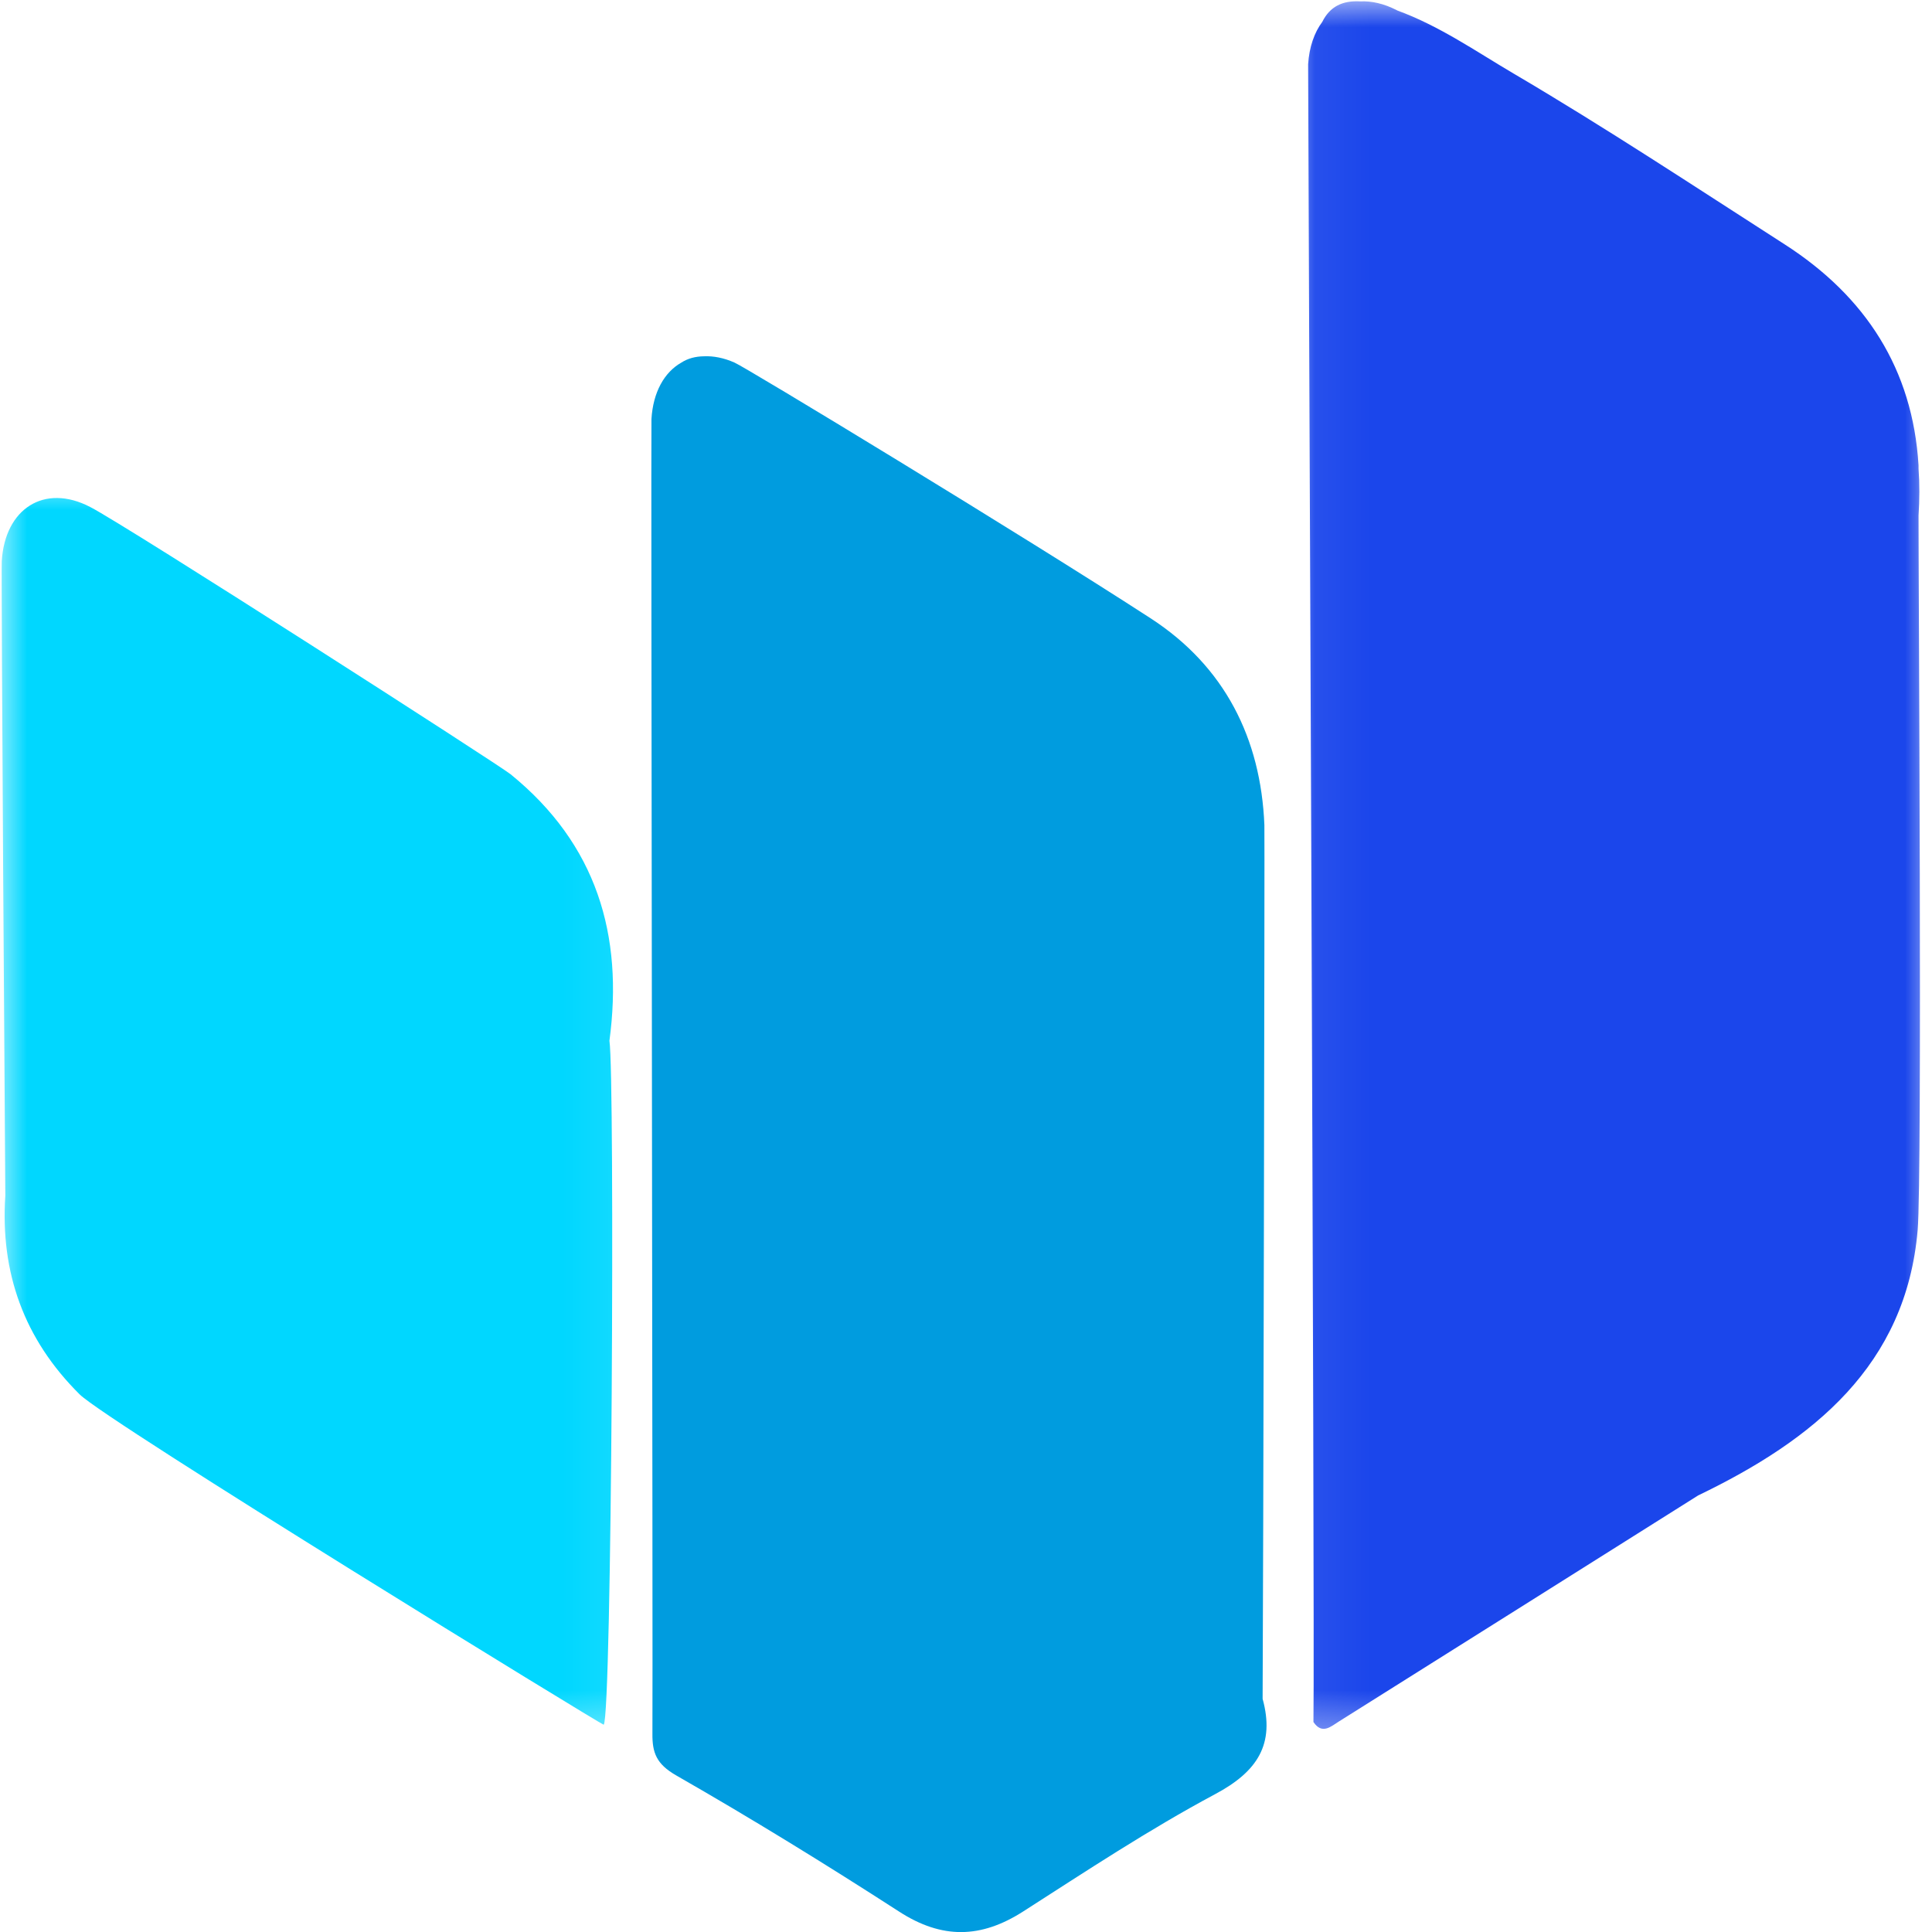 <svg width="36" height="36" viewBox="0 0 36 36" fill="none" xmlns="http://www.w3.org/2000/svg">
<mask id="mask0_514_544" style="mask-type:luminance" maskUnits="userSpaceOnUse" x="0" y="8" width="12" height="25">
<path d="M0 8.901H11.924V32.543H0V8.901Z" fill="white"/>
</mask>
<g mask="url(#mask0_514_544)">
<path d="M9.514 14.427C9.293 14.248 2.364 9.799 1.679 9.446C0.822 9.002 0.091 9.482 0.033 10.456C0.019 10.682 0.093 21.547 0.099 22.28C0.004 23.71 0.445 24.952 1.484 25.982C1.986 26.484 11.24 32.158 11.249 32.138C11.401 32.003 11.459 20.064 11.356 19.393C11.619 17.428 11.121 15.732 9.514 14.427Z" fill="#00D7FF"/>
</g>
<path d="M23.527 31.655C23.539 29.79 23.568 15.518 23.56 15.374C23.494 13.758 22.82 12.419 21.446 11.525C19.074 9.985 13.857 6.821 13.684 6.755C13.484 6.667 13.292 6.631 13.117 6.639C12.957 6.641 12.816 6.679 12.695 6.757C12.38 6.936 12.169 7.305 12.139 7.809C12.128 8 12.167 31.415 12.157 32.302C12.153 32.659 12.231 32.87 12.598 33.081C14.007 33.888 15.39 34.739 16.754 35.62C17.552 36.136 18.279 36.122 19.066 35.617C20.241 34.864 21.409 34.091 22.641 33.432C23.436 33.009 23.758 32.497 23.527 31.655Z" fill="#009CDF"/>
<mask id="mask1_514_544" style="mask-type:luminance" maskUnits="userSpaceOnUse" x="24" y="0" width="12" height="33">
<path d="M24.055 0H36V32.543H24.055V0Z" fill="white"/>
</mask>
<g mask="url(#mask1_514_544)">
<path d="M35.749 9.61C35.768 9.311 35.77 9.016 35.749 8.731C35.749 8.71 35.749 8.69 35.749 8.67C35.64 6.882 34.768 5.526 33.254 4.553C31.579 3.477 29.918 2.379 28.201 1.369C27.501 0.957 26.823 0.483 26.038 0.196C26.034 0.194 26.028 0.19 26.023 0.188C25.785 0.066 25.556 0.016 25.348 0.026C25.014 0.006 24.779 0.124 24.639 0.407C24.491 0.606 24.396 0.873 24.375 1.198C24.371 1.284 24.503 30.158 24.474 32.087C24.635 32.328 24.802 32.169 24.946 32.079C27.18 30.676 29.411 29.27 31.643 27.865C33.79 26.831 35.518 25.442 35.733 22.918C35.819 21.896 35.747 10.658 35.749 9.61Z" fill="#1B46EB"/>
</g>
</svg>
